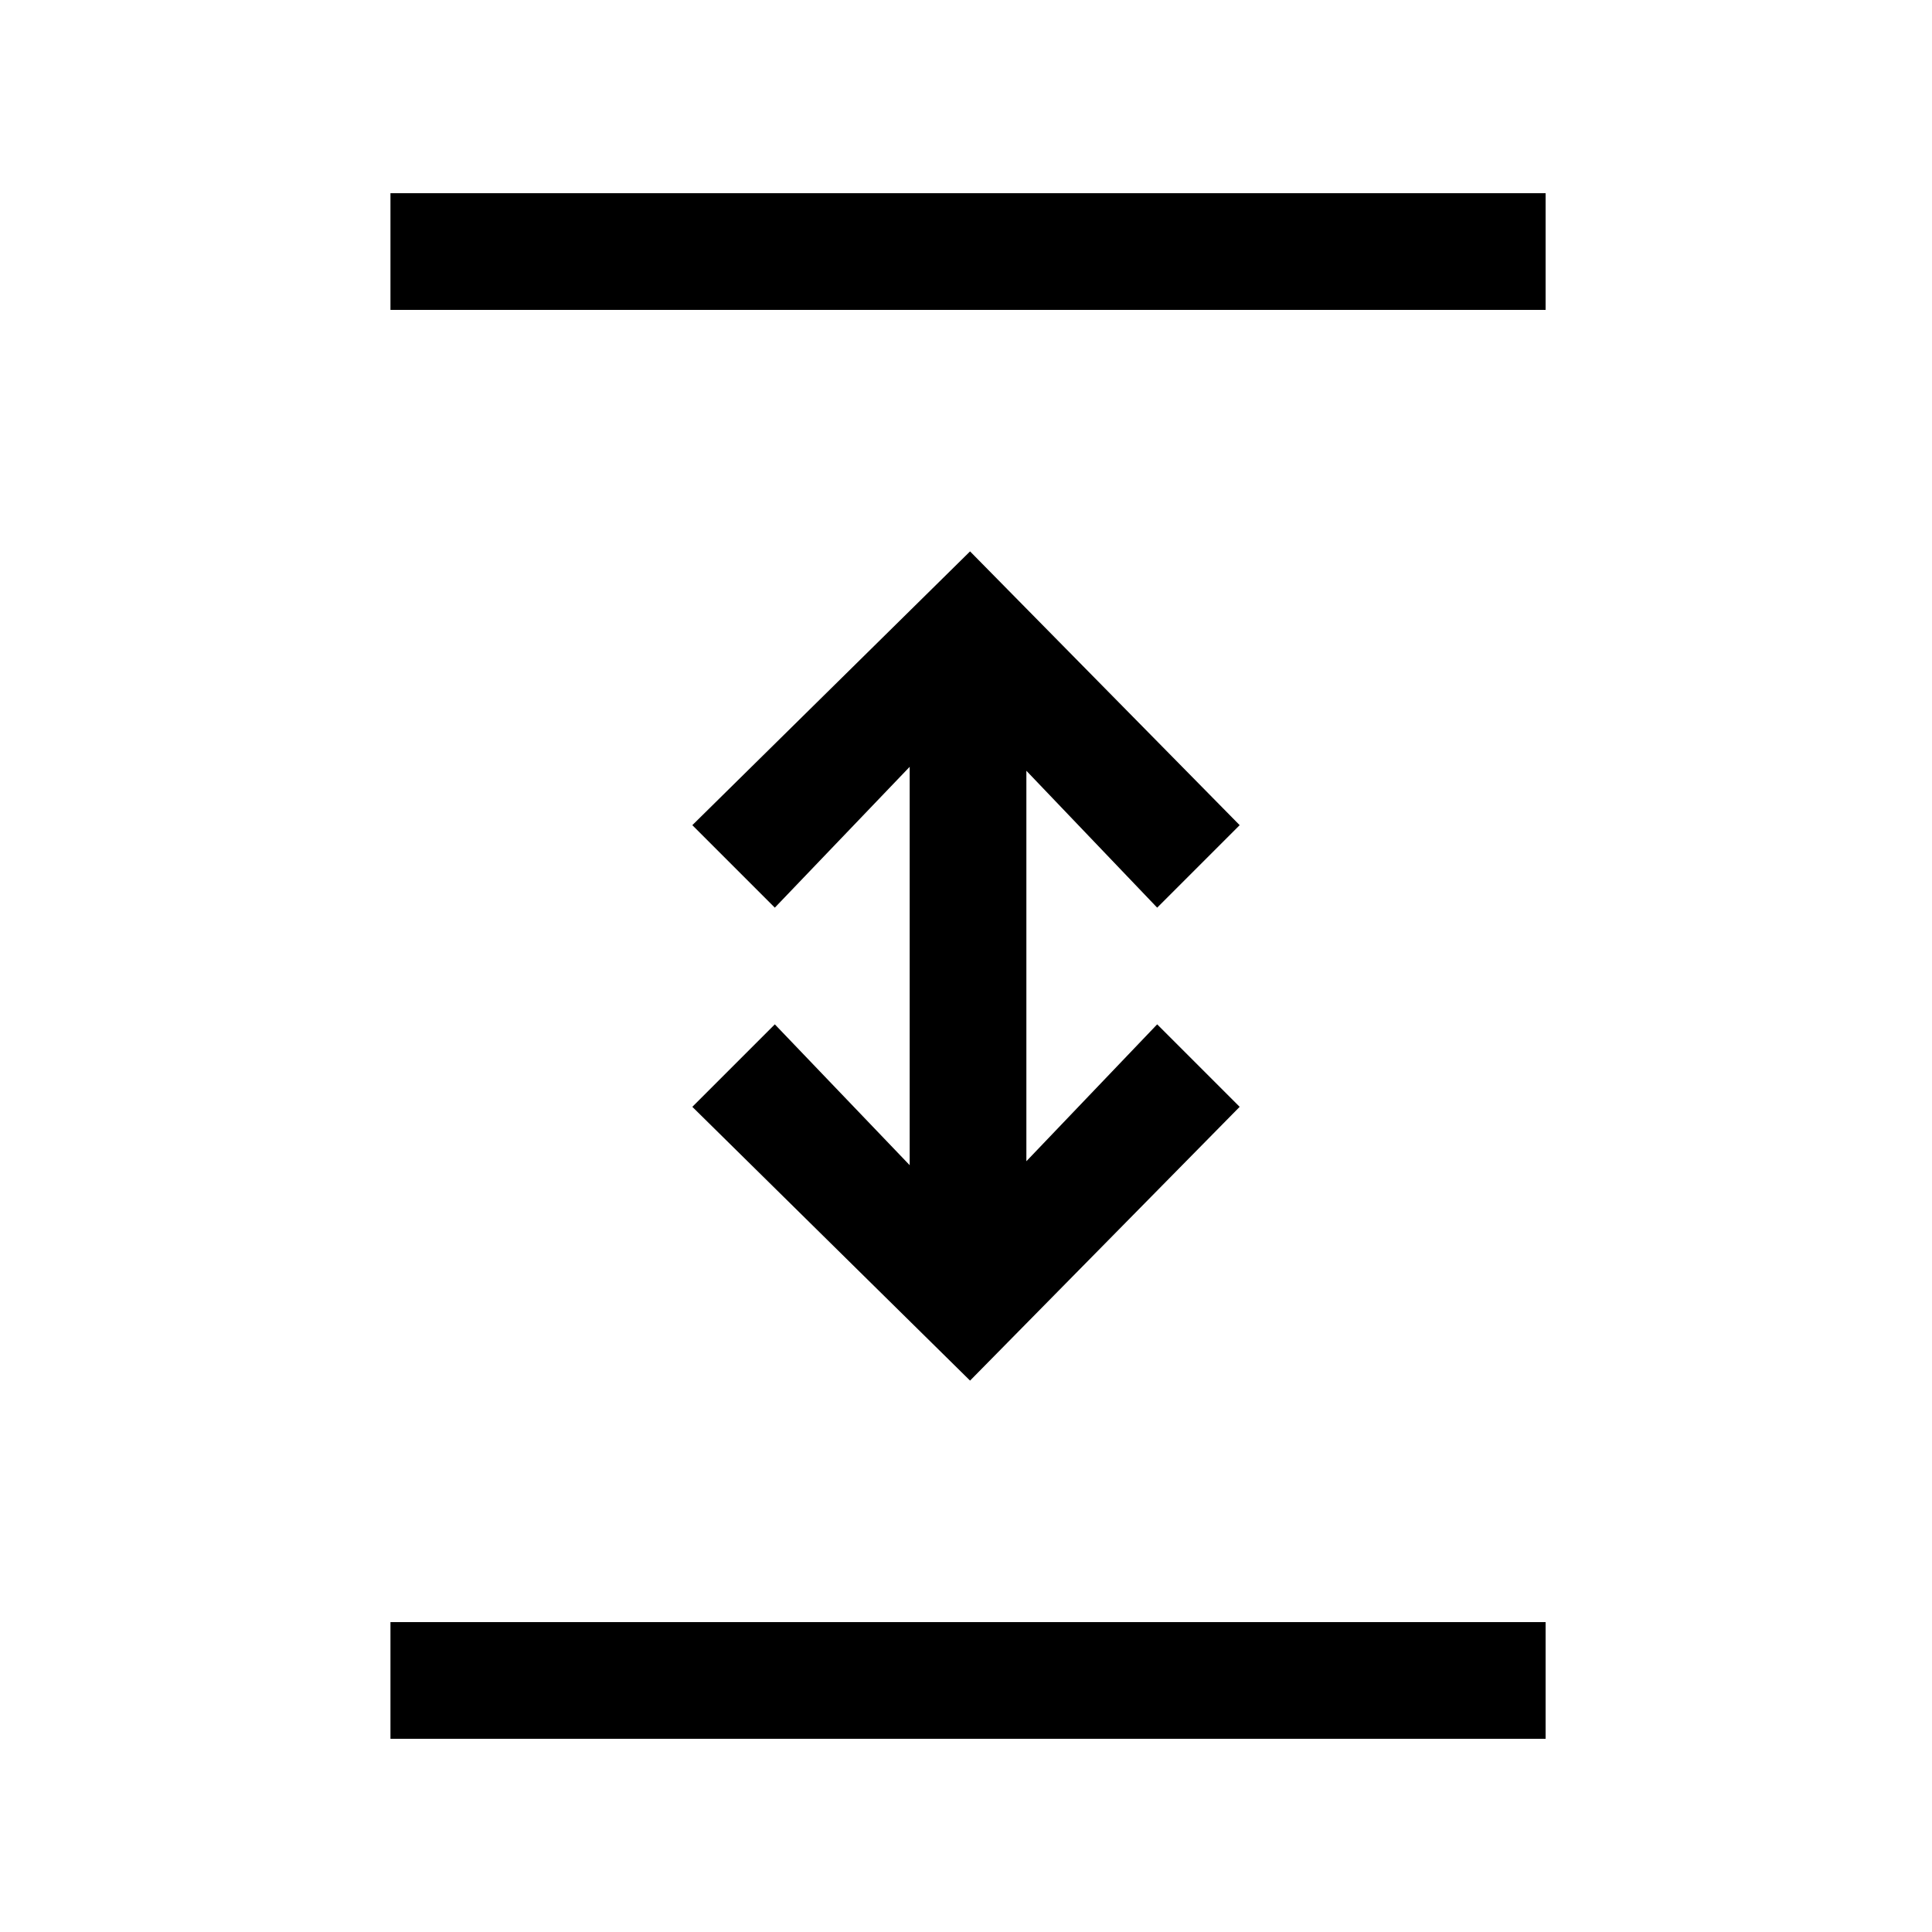<svg xmlns="http://www.w3.org/2000/svg" height="20" width="20"><path d="M4.042 18v-1.208H16V18Zm6-3.708-2.875-2.834.854-.854 1.396 1.458V7.938L8.021 9.396l-.854-.854 2.875-2.834 2.791 2.834-.854.854-1.354-1.417v4.042l1.354-1.417.854.854Zm-6-11.084V2H16v1.208Z"/></svg>